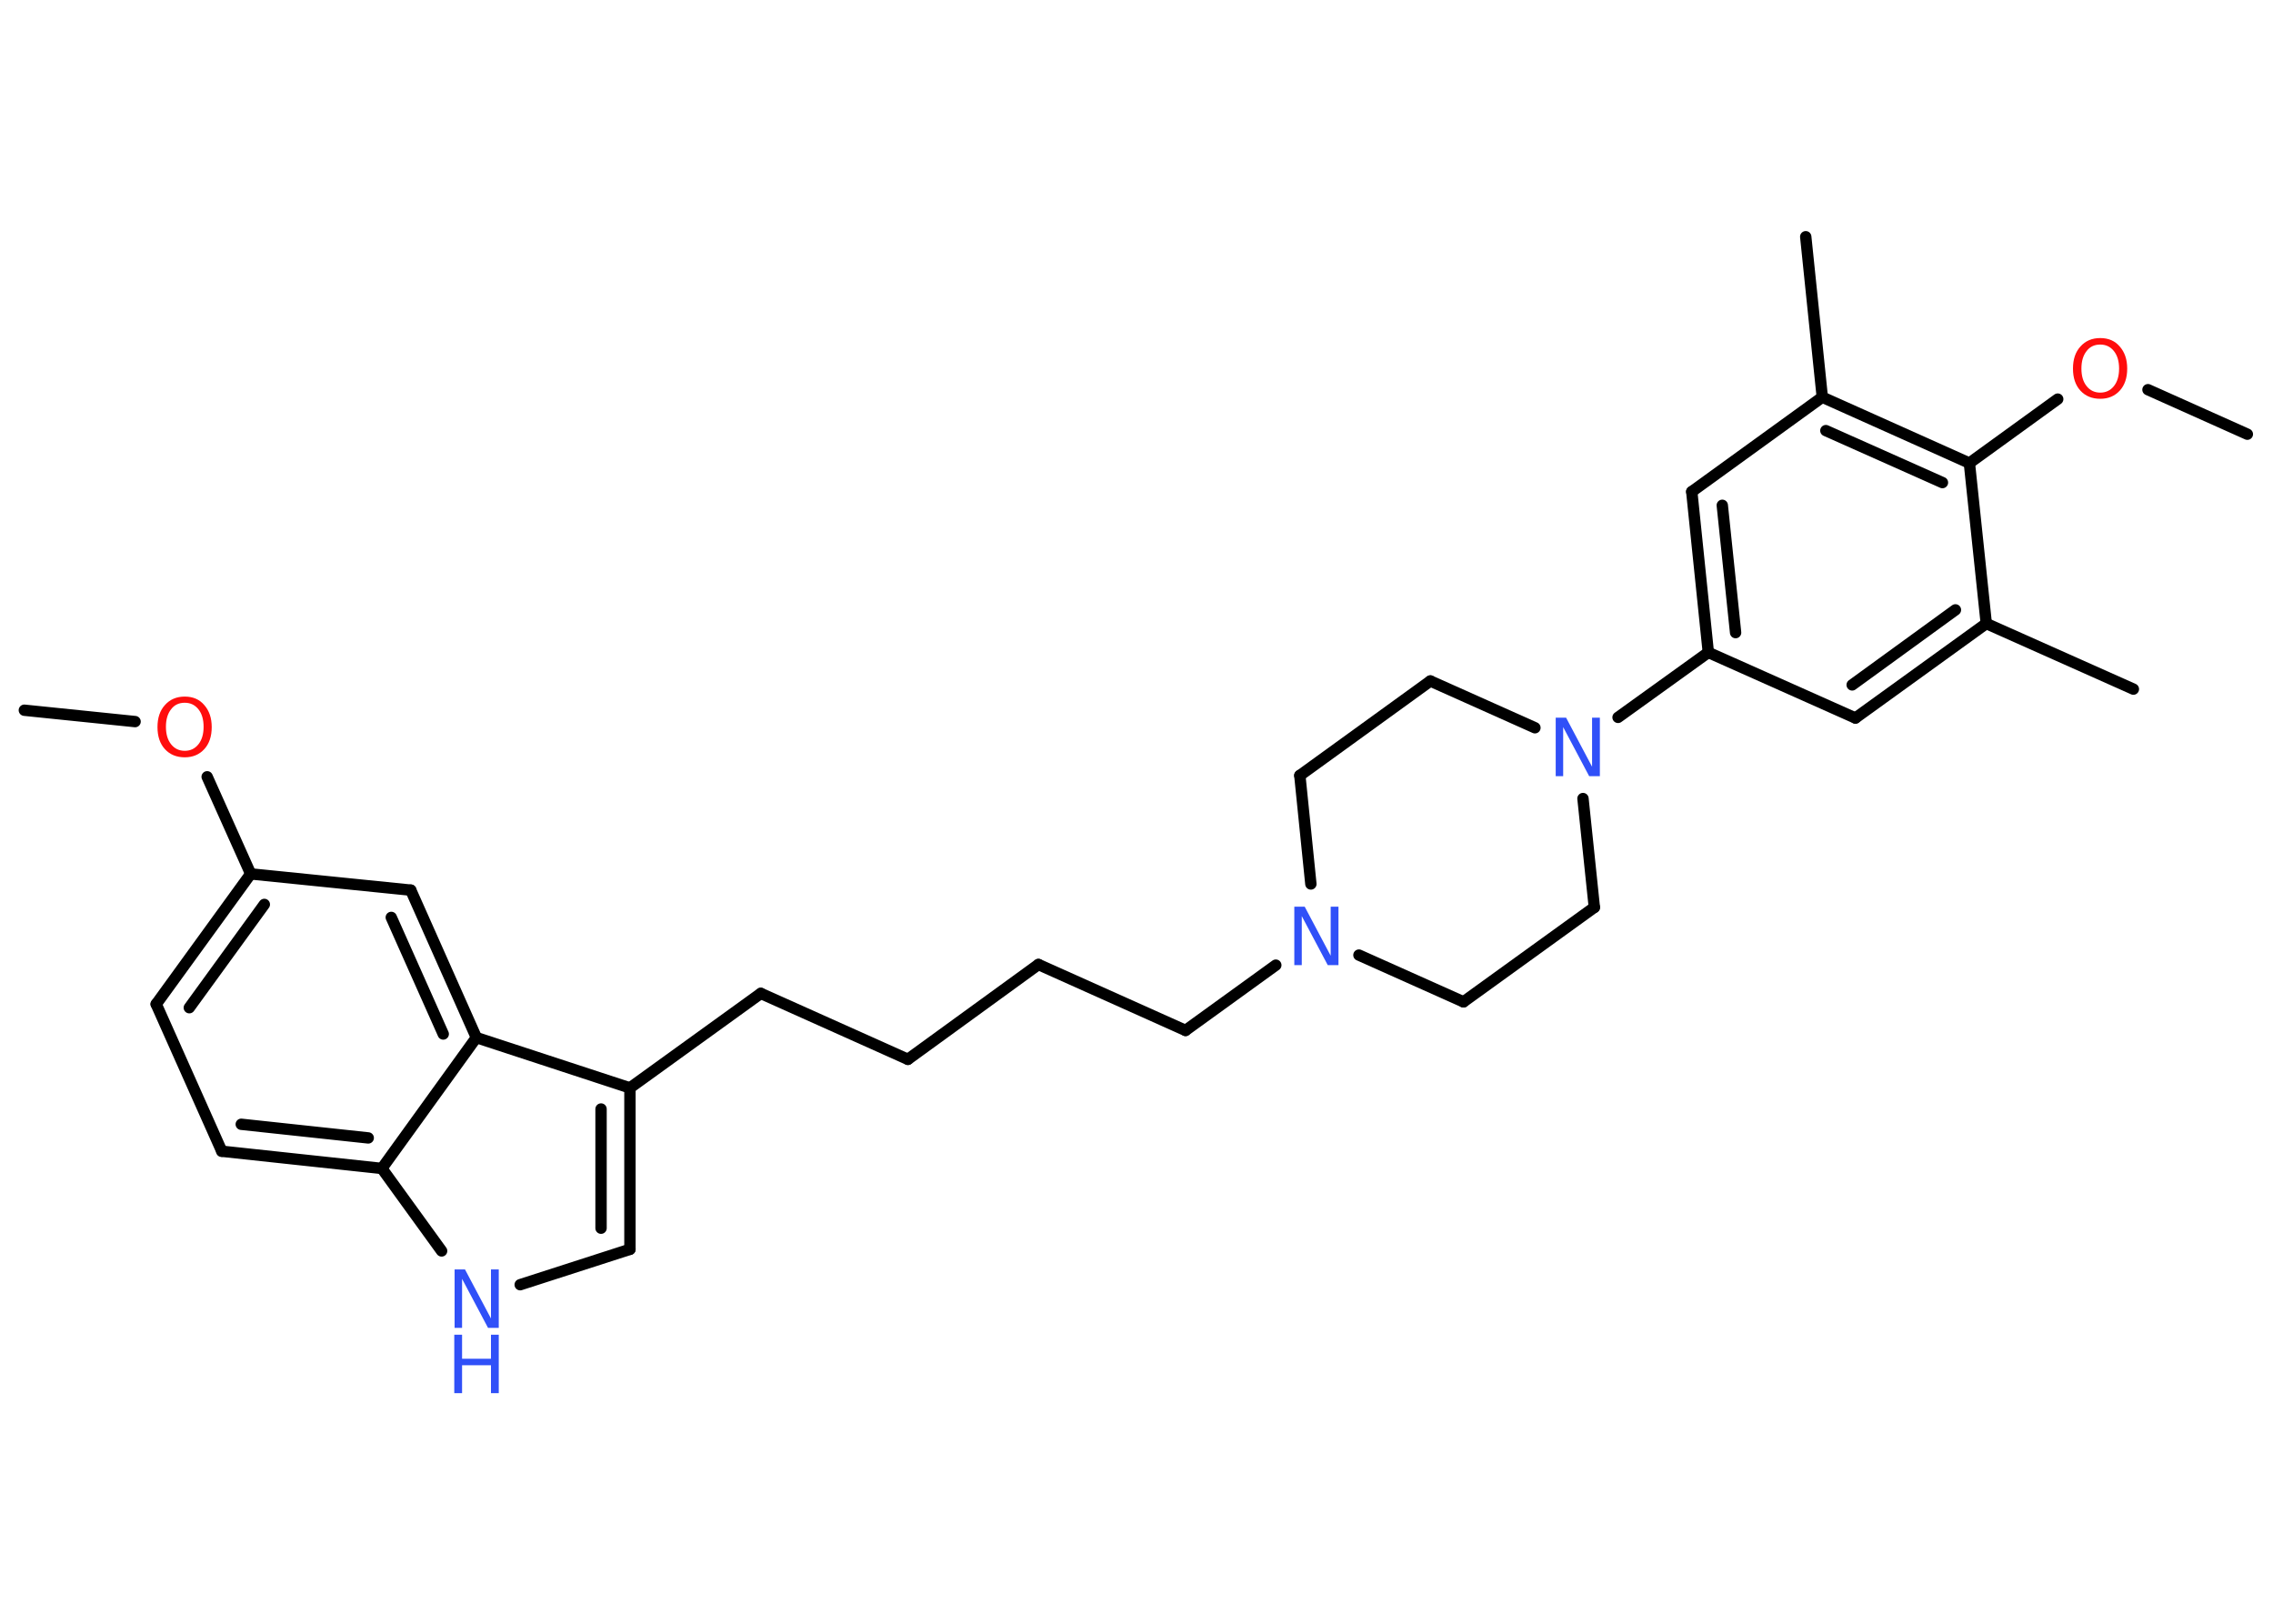 <?xml version='1.0' encoding='UTF-8'?>
<!DOCTYPE svg PUBLIC "-//W3C//DTD SVG 1.1//EN" "http://www.w3.org/Graphics/SVG/1.1/DTD/svg11.dtd">
<svg version='1.2' xmlns='http://www.w3.org/2000/svg' xmlns:xlink='http://www.w3.org/1999/xlink' width='70.0mm' height='50.0mm' viewBox='0 0 70.0 50.0'>
  <desc>Generated by the Chemistry Development Kit (http://github.com/cdk)</desc>
  <g stroke-linecap='round' stroke-linejoin='round' stroke='#000000' stroke-width='.35' fill='#3050F8'>
    <rect x='.0' y='.0' width='70.0' height='50.0' fill='#FFFFFF' stroke='none'/>
    <g id='mol1' class='mol'>
      <line id='mol1bnd1' class='bond' x1='.75' y1='21.87' x2='4.16' y2='22.22'/>
      <line id='mol1bnd2' class='bond' x1='6.38' y1='23.92' x2='7.72' y2='26.91'/>
      <g id='mol1bnd3' class='bond'>
        <line x1='7.72' y1='26.91' x2='4.81' y2='30.92'/>
        <line x1='8.14' y1='27.85' x2='5.83' y2='31.03'/>
      </g>
      <line id='mol1bnd4' class='bond' x1='4.81' y1='30.92' x2='6.83' y2='35.45'/>
      <g id='mol1bnd5' class='bond'>
        <line x1='6.83' y1='35.45' x2='11.76' y2='35.98'/>
        <line x1='7.43' y1='34.62' x2='11.34' y2='35.04'/>
      </g>
      <line id='mol1bnd6' class='bond' x1='11.76' y1='35.98' x2='13.6' y2='38.52'/>
      <line id='mol1bnd7' class='bond' x1='16.02' y1='39.56' x2='19.4' y2='38.47'/>
      <g id='mol1bnd8' class='bond'>
        <line x1='19.4' y1='38.47' x2='19.4' y2='33.5'/>
        <line x1='18.51' y1='37.82' x2='18.51' y2='34.15'/>
      </g>
      <line id='mol1bnd9' class='bond' x1='19.4' y1='33.5' x2='23.43' y2='30.59'/>
      <line id='mol1bnd10' class='bond' x1='23.43' y1='30.59' x2='27.96' y2='32.62'/>
      <line id='mol1bnd11' class='bond' x1='27.96' y1='32.62' x2='31.98' y2='29.7'/>
      <line id='mol1bnd12' class='bond' x1='31.98' y1='29.7' x2='36.51' y2='31.73'/>
      <line id='mol1bnd13' class='bond' x1='36.51' y1='31.73' x2='39.29' y2='29.72'/>
      <line id='mol1bnd14' class='bond' x1='41.85' y1='29.41' x2='45.07' y2='30.85'/>
      <line id='mol1bnd15' class='bond' x1='45.07' y1='30.85' x2='49.1' y2='27.94'/>
      <line id='mol1bnd16' class='bond' x1='49.1' y1='27.94' x2='48.75' y2='24.59'/>
      <line id='mol1bnd17' class='bond' x1='49.83' y1='22.09' x2='52.61' y2='20.09'/>
      <g id='mol1bnd18' class='bond'>
        <line x1='52.1' y1='15.14' x2='52.61' y2='20.09'/>
        <line x1='53.04' y1='15.56' x2='53.45' y2='19.48'/>
      </g>
      <line id='mol1bnd19' class='bond' x1='52.1' y1='15.14' x2='56.12' y2='12.23'/>
      <line id='mol1bnd20' class='bond' x1='56.12' y1='12.23' x2='55.61' y2='7.29'/>
      <g id='mol1bnd21' class='bond'>
        <line x1='60.65' y1='14.26' x2='56.12' y2='12.23'/>
        <line x1='59.82' y1='14.86' x2='56.23' y2='13.26'/>
      </g>
      <line id='mol1bnd22' class='bond' x1='60.65' y1='14.26' x2='63.37' y2='12.29'/>
      <line id='mol1bnd23' class='bond' x1='66.15' y1='12.0' x2='69.21' y2='13.37'/>
      <line id='mol1bnd24' class='bond' x1='60.65' y1='14.26' x2='61.17' y2='19.2'/>
      <line id='mol1bnd25' class='bond' x1='61.17' y1='19.2' x2='65.7' y2='21.22'/>
      <g id='mol1bnd26' class='bond'>
        <line x1='57.14' y1='22.11' x2='61.17' y2='19.2'/>
        <line x1='57.04' y1='21.09' x2='60.22' y2='18.78'/>
      </g>
      <line id='mol1bnd27' class='bond' x1='52.61' y1='20.09' x2='57.14' y2='22.11'/>
      <line id='mol1bnd28' class='bond' x1='47.27' y1='22.41' x2='44.05' y2='20.97'/>
      <line id='mol1bnd29' class='bond' x1='44.05' y1='20.97' x2='40.03' y2='23.88'/>
      <line id='mol1bnd30' class='bond' x1='40.37' y1='27.22' x2='40.03' y2='23.88'/>
      <line id='mol1bnd31' class='bond' x1='19.4' y1='33.5' x2='14.67' y2='31.95'/>
      <line id='mol1bnd32' class='bond' x1='11.76' y1='35.98' x2='14.67' y2='31.95'/>
      <g id='mol1bnd33' class='bond'>
        <line x1='14.67' y1='31.95' x2='12.65' y2='27.41'/>
        <line x1='13.65' y1='31.84' x2='12.05' y2='28.25'/>
      </g>
      <line id='mol1bnd34' class='bond' x1='7.72' y1='26.91' x2='12.65' y2='27.41'/>
      <path id='mol1atm2' class='atom' d='M5.69 21.64q-.27 .0 -.42 .2q-.16 .2 -.16 .54q.0 .34 .16 .54q.16 .2 .42 .2q.26 .0 .42 -.2q.16 -.2 .16 -.54q.0 -.34 -.16 -.54q-.16 -.2 -.42 -.2zM5.69 21.45q.38 .0 .6 .26q.23 .26 .23 .68q.0 .43 -.23 .68q-.23 .25 -.6 .25q-.38 .0 -.61 -.25q-.23 -.25 -.23 -.68q.0 -.43 .23 -.68q.23 -.26 .61 -.26z' stroke='none' fill='#FF0D0D'/>
      <g id='mol1atm7' class='atom'>
        <path d='M13.99 39.09h.33l.8 1.51v-1.51h.24v1.8h-.33l-.8 -1.51v1.51h-.23v-1.8z' stroke='none'/>
        <path d='M13.99 41.1h.24v.74h.89v-.74h.24v1.8h-.24v-.86h-.89v.86h-.24v-1.8z' stroke='none'/>
      </g>
      <path id='mol1atm14' class='atom' d='M39.85 27.92h.33l.8 1.51v-1.51h.24v1.8h-.33l-.8 -1.51v1.51h-.23v-1.8z' stroke='none'/>
      <path id='mol1atm17' class='atom' d='M47.9 22.1h.33l.8 1.51v-1.51h.24v1.8h-.33l-.8 -1.51v1.51h-.23v-1.8z' stroke='none'/>
      <path id='mol1atm23' class='atom' d='M64.68 10.61q-.27 .0 -.42 .2q-.16 .2 -.16 .54q.0 .34 .16 .54q.16 .2 .42 .2q.26 .0 .42 -.2q.16 -.2 .16 -.54q.0 -.34 -.16 -.54q-.16 -.2 -.42 -.2zM64.68 10.41q.38 .0 .6 .26q.23 .26 .23 .68q.0 .43 -.23 .68q-.23 .25 -.6 .25q-.38 .0 -.61 -.25q-.23 -.25 -.23 -.68q.0 -.43 .23 -.68q.23 -.26 .61 -.26z' stroke='none' fill='#FF0D0D'/>
    </g>
  </g>
</svg>
